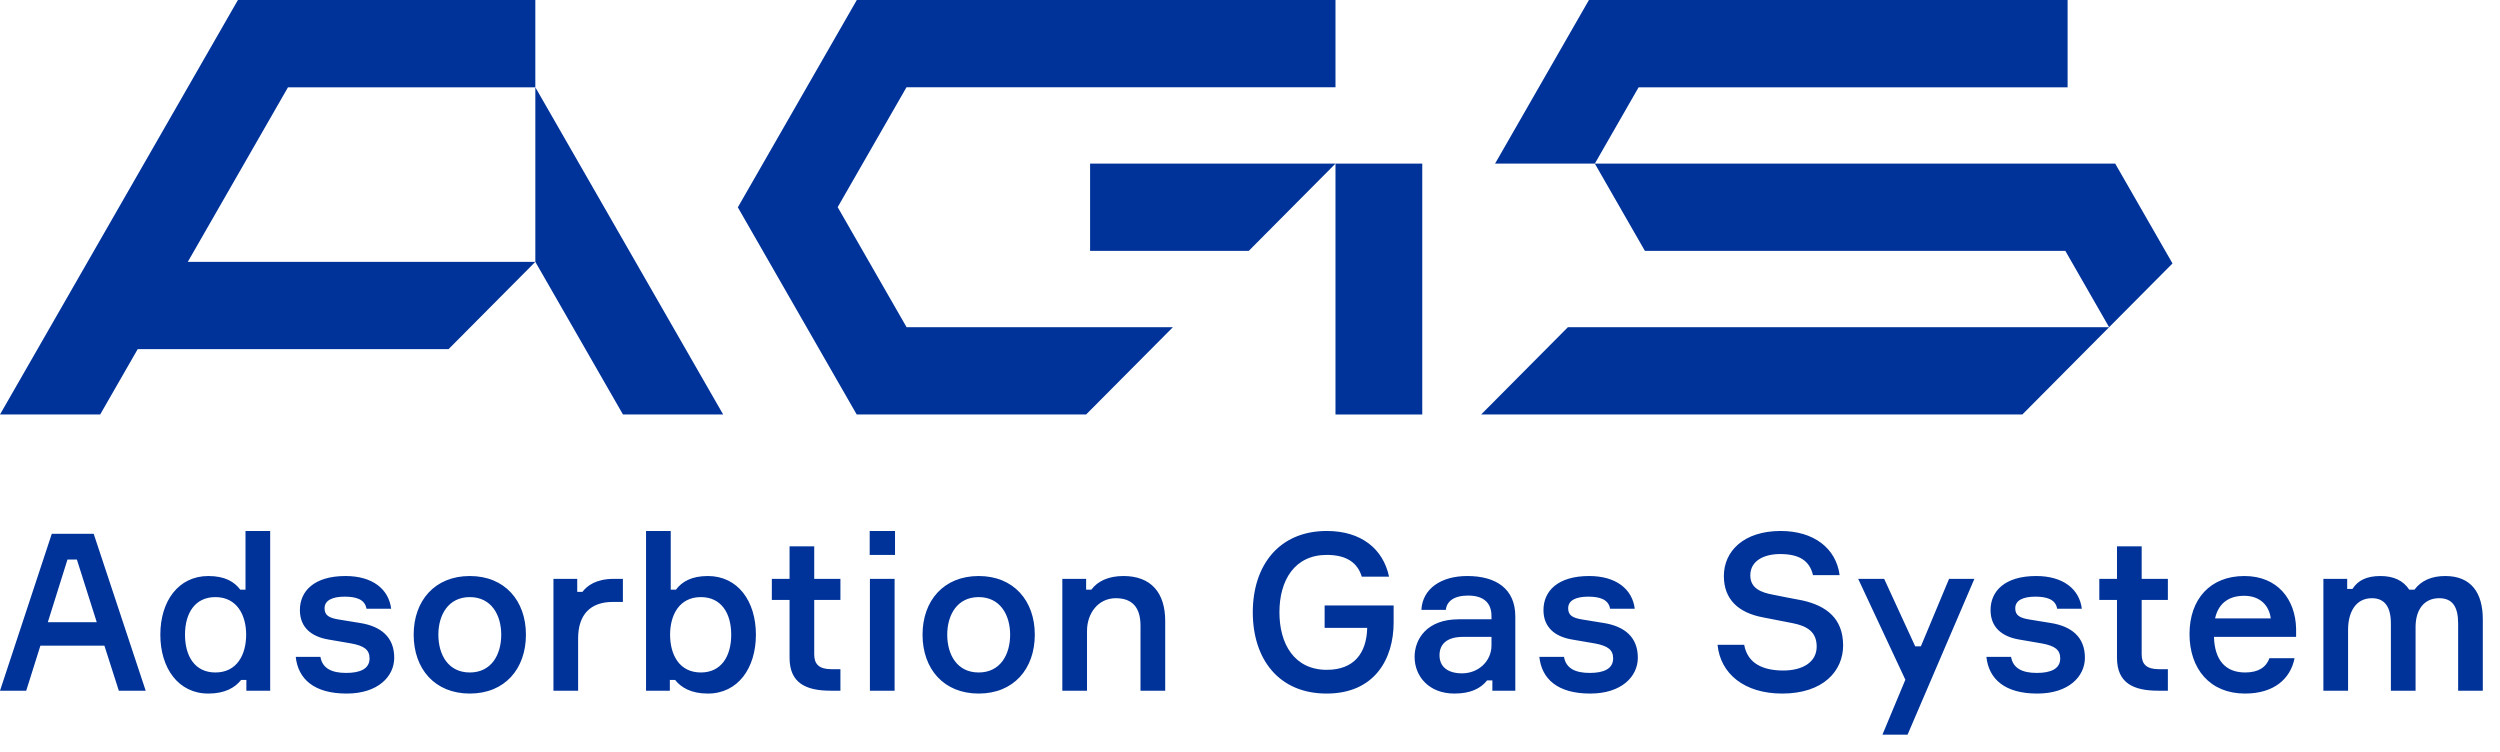 <svg width="113" height="34" viewBox="0 0 113 34" fill="none" xmlns="http://www.w3.org/2000/svg">
<path fill-rule="evenodd" clip-rule="evenodd" d="M49.092 18.735H38.723L33.35 9.371L38.728 0H60.364V3.945H40.973L37.863 9.363L40.978 14.79H53.014L49.092 18.735" fill="#003399"/>
<path fill-rule="evenodd" clip-rule="evenodd" d="M49.272 7.395H60.364L56.443 11.34H49.272V7.395" fill="#003399"/>
<path fill-rule="evenodd" clip-rule="evenodd" d="M60.364 18.735H64.286V7.395H60.364V18.735Z" fill="#003399"/>
<path fill-rule="evenodd" clip-rule="evenodd" d="M32.687 18.735L24.197 3.945V11.835L28.158 18.735H32.687" fill="#003399"/>
<path fill-rule="evenodd" clip-rule="evenodd" d="M8.489 11.835H24.197L20.275 15.781H6.224L4.528 18.735H0L10.754 0C15.235 0 19.716 0 24.197 0V3.946H13.017L8.489 11.835" fill="#003399"/>
<path fill-rule="evenodd" clip-rule="evenodd" d="M67.577 7.395L71.82 0H93.456V3.946H74.065L72.086 7.395H67.577" fill="#003399"/>
<path fill-rule="evenodd" clip-rule="evenodd" d="M74.35 11.34H93.353L95.332 14.79L98.197 11.907L95.607 7.395H72.086L74.35 11.34" fill="#003399"/>
<path fill-rule="evenodd" clip-rule="evenodd" d="M70.868 14.79H95.332L91.41 18.735H66.947L70.868 14.79" fill="#003399"/>
<path fill-rule="evenodd" clip-rule="evenodd" d="M5.371 31.22H6.585L4.235 24.129H2.34L0 31.22H1.185L1.826 29.184H4.719L5.371 31.22ZM3.05 25.291H3.475L4.373 28.122H2.162L3.05 25.291ZM9.418 26.036C8.066 26.036 7.247 27.168 7.247 28.687C7.247 30.197 8.056 31.349 9.418 31.349C10.168 31.349 10.622 31.081 10.899 30.733H11.136V31.22H12.212V24H11.097V26.652H10.86C10.593 26.294 10.159 26.036 9.418 26.036ZM9.734 30.396C8.816 30.396 8.362 29.67 8.362 28.687C8.362 27.714 8.816 26.989 9.734 26.989C10.711 26.989 11.126 27.803 11.126 28.687C11.126 29.591 10.711 30.396 9.734 30.396ZM17.681 27.516C17.572 26.632 16.842 26.036 15.617 26.036C14.196 26.036 13.555 26.721 13.555 27.575C13.555 28.369 14.088 28.777 14.838 28.905L15.884 29.085C16.466 29.194 16.704 29.373 16.704 29.76C16.704 30.226 16.289 30.416 15.647 30.416C14.986 30.416 14.572 30.207 14.483 29.691H13.367C13.476 30.694 14.196 31.349 15.667 31.349C17.088 31.349 17.819 30.575 17.819 29.73C17.819 28.787 17.207 28.31 16.289 28.161L15.312 28.002C14.887 27.932 14.67 27.823 14.67 27.495C14.67 27.128 15.035 26.969 15.578 26.969C16.092 26.969 16.497 27.089 16.565 27.516H17.681ZM21.235 26.036C19.655 26.036 18.698 27.148 18.698 28.687C18.698 30.237 19.655 31.349 21.235 31.349C22.814 31.349 23.772 30.237 23.772 28.687C23.772 27.148 22.814 26.036 21.235 26.036ZM21.235 30.396C20.258 30.396 19.814 29.591 19.814 28.687C19.814 27.803 20.258 26.989 21.235 26.989C22.212 26.989 22.656 27.803 22.656 28.687C22.656 29.591 22.212 30.396 21.235 30.396ZM28.155 26.165H27.73C26.95 26.165 26.536 26.473 26.328 26.751H26.091V26.165H25.016V31.22H26.131V28.856C26.131 27.794 26.674 27.207 27.701 27.207H28.155V26.165ZM31.995 26.036C31.255 26.036 30.821 26.294 30.554 26.652H30.317V24H29.201V31.22H30.277V30.733H30.514C30.791 31.081 31.245 31.349 31.995 31.349C33.358 31.349 34.167 30.197 34.167 28.687C34.167 27.168 33.348 26.036 31.995 26.036ZM31.679 30.396C30.702 30.396 30.288 29.591 30.288 28.687C30.288 27.803 30.702 26.989 31.679 26.989C32.597 26.989 33.051 27.714 33.051 28.687C33.051 29.67 32.597 30.396 31.679 30.396ZM36.803 26.165V24.695H35.688V26.165H34.887V27.118H35.688V29.73C35.688 30.882 36.437 31.22 37.553 31.22H37.987V30.247H37.573C37.01 30.247 36.803 30.008 36.803 29.581V27.118H37.987V26.165H36.803ZM39.31 25.082H40.455V24H39.31V25.082ZM39.32 31.22H40.436V26.165H39.32V31.22ZM44.236 26.036C42.657 26.036 41.699 27.148 41.699 28.687C41.699 30.237 42.657 31.349 44.236 31.349C45.815 31.349 46.773 30.237 46.773 28.687C46.773 27.148 45.815 26.036 44.236 26.036ZM44.236 30.396C43.259 30.396 42.815 29.591 42.815 28.687C42.815 27.803 43.259 26.989 44.236 26.989C45.213 26.989 45.658 27.803 45.658 28.687C45.658 29.591 45.213 30.396 44.236 30.396ZM52.667 31.22V28.062C52.667 26.8 52.035 26.036 50.781 26.036C50.11 26.036 49.616 26.264 49.33 26.652H49.093V26.165H48.017V31.22H49.133V28.518C49.133 27.724 49.636 27.039 50.436 27.039C51.176 27.039 51.551 27.456 51.551 28.28V31.22H52.667ZM59.873 27.366V28.38H61.798C61.769 29.532 61.196 30.276 59.972 30.276C58.501 30.276 57.83 29.105 57.83 27.675C57.83 26.234 58.511 25.082 59.972 25.082C60.87 25.082 61.364 25.44 61.552 26.065H62.785C62.519 24.804 61.522 24 59.972 24C57.8 24 56.626 25.569 56.626 27.675C56.626 29.78 57.791 31.349 59.962 31.349C62.144 31.349 62.992 29.77 62.992 28.141V27.366H59.873ZM67.455 31.22H68.492V27.863C68.492 26.611 67.622 26.036 66.319 26.036C65.135 26.036 64.296 26.611 64.247 27.565H65.352C65.392 27.178 65.718 26.92 66.359 26.92C67.1 26.92 67.415 27.287 67.415 27.843V27.992H65.935C64.484 27.992 63.94 28.896 63.94 29.691C63.94 30.564 64.582 31.349 65.737 31.349C66.438 31.349 66.912 31.14 67.218 30.753H67.455V31.22ZM66.083 30.435C65.441 30.435 65.066 30.137 65.066 29.621C65.066 29.095 65.421 28.787 66.132 28.787H67.415V29.174C67.415 29.879 66.833 30.435 66.083 30.435ZM73.891 27.516C73.783 26.632 73.052 26.036 71.828 26.036C70.406 26.036 69.765 26.721 69.765 27.575C69.765 28.369 70.298 28.777 71.049 28.905L72.095 29.085C72.677 29.194 72.914 29.373 72.914 29.76C72.914 30.226 72.499 30.416 71.858 30.416C71.197 30.416 70.782 30.207 70.693 29.691H69.578C69.686 30.694 70.406 31.349 71.877 31.349C73.299 31.349 74.03 30.575 74.03 29.73C74.03 28.787 73.418 28.31 72.499 28.161L71.522 28.002C71.097 27.932 70.881 27.823 70.881 27.495C70.881 27.128 71.246 26.969 71.788 26.969C72.302 26.969 72.707 27.089 72.776 27.516H73.891ZM83.151 25.996C82.993 24.784 81.986 24 80.486 24C78.827 24 77.919 24.904 77.919 26.036C77.919 27.098 78.581 27.694 79.676 27.903L81.048 28.171C81.68 28.3 82.114 28.559 82.114 29.224C82.114 29.929 81.483 30.307 80.604 30.307C79.725 30.307 78.995 30.018 78.837 29.144H77.633C77.761 30.455 78.847 31.349 80.554 31.349C82.411 31.349 83.309 30.326 83.309 29.174C83.309 27.943 82.539 27.376 81.463 27.138C81.206 27.089 80.357 26.93 80.14 26.88C79.597 26.78 79.114 26.592 79.114 26.006C79.114 25.35 79.725 25.043 80.466 25.043C81.345 25.043 81.799 25.36 81.947 25.996H83.151ZM86.222 33.207L89.242 26.165H88.097L86.824 29.214H86.567L85.165 26.165H83.99L86.122 30.723L85.086 33.207H86.222ZM94.099 27.516C93.991 26.632 93.26 26.036 92.036 26.036C90.614 26.036 89.973 26.721 89.973 27.575C89.973 28.369 90.506 28.777 91.256 28.905L92.302 29.085C92.885 29.194 93.122 29.373 93.122 29.76C93.122 30.226 92.707 30.416 92.066 30.416C91.404 30.416 90.989 30.207 90.9 29.691H89.785C89.894 30.694 90.614 31.349 92.085 31.349C93.507 31.349 94.238 30.575 94.238 29.73C94.238 28.787 93.625 28.31 92.707 28.161L91.73 28.002C91.305 27.932 91.089 27.823 91.089 27.495C91.089 27.128 91.454 26.969 91.997 26.969C92.51 26.969 92.915 27.089 92.984 27.516H94.099ZM96.804 26.165V24.695H95.688V26.165H94.889V27.118H95.688V29.73C95.688 30.882 96.439 31.22 97.554 31.22H97.988V30.247H97.574C97.011 30.247 96.804 30.008 96.804 29.581V27.118H97.988V26.165H96.804ZM103.784 28.409C103.753 27.098 102.954 26.036 101.444 26.036C99.903 26.036 98.966 27.079 98.966 28.658C98.966 30.237 99.894 31.349 101.473 31.349C102.776 31.349 103.527 30.694 103.714 29.75H102.579C102.431 30.157 102.085 30.396 101.483 30.396C100.575 30.396 100.101 29.82 100.071 28.787H103.784V28.409ZM101.434 26.93C102.174 26.93 102.569 27.386 102.638 27.953H100.121C100.249 27.366 100.644 26.93 101.434 26.93ZM110.526 26.036C109.904 26.036 109.44 26.244 109.134 26.652H108.897C108.63 26.244 108.196 26.036 107.594 26.036C106.972 26.036 106.577 26.234 106.33 26.621H106.093V26.165H105.017V31.22H106.133V28.469C106.133 27.684 106.468 27.039 107.209 27.039C107.801 27.039 108.068 27.446 108.068 28.191V31.22H109.184V28.34C109.184 27.585 109.549 27.039 110.25 27.039C110.852 27.039 111.108 27.426 111.108 28.181V31.22H112.223V27.992C112.223 26.8 111.7 26.036 110.526 26.036V26.036Z" fill="#003399"/>
</svg>
